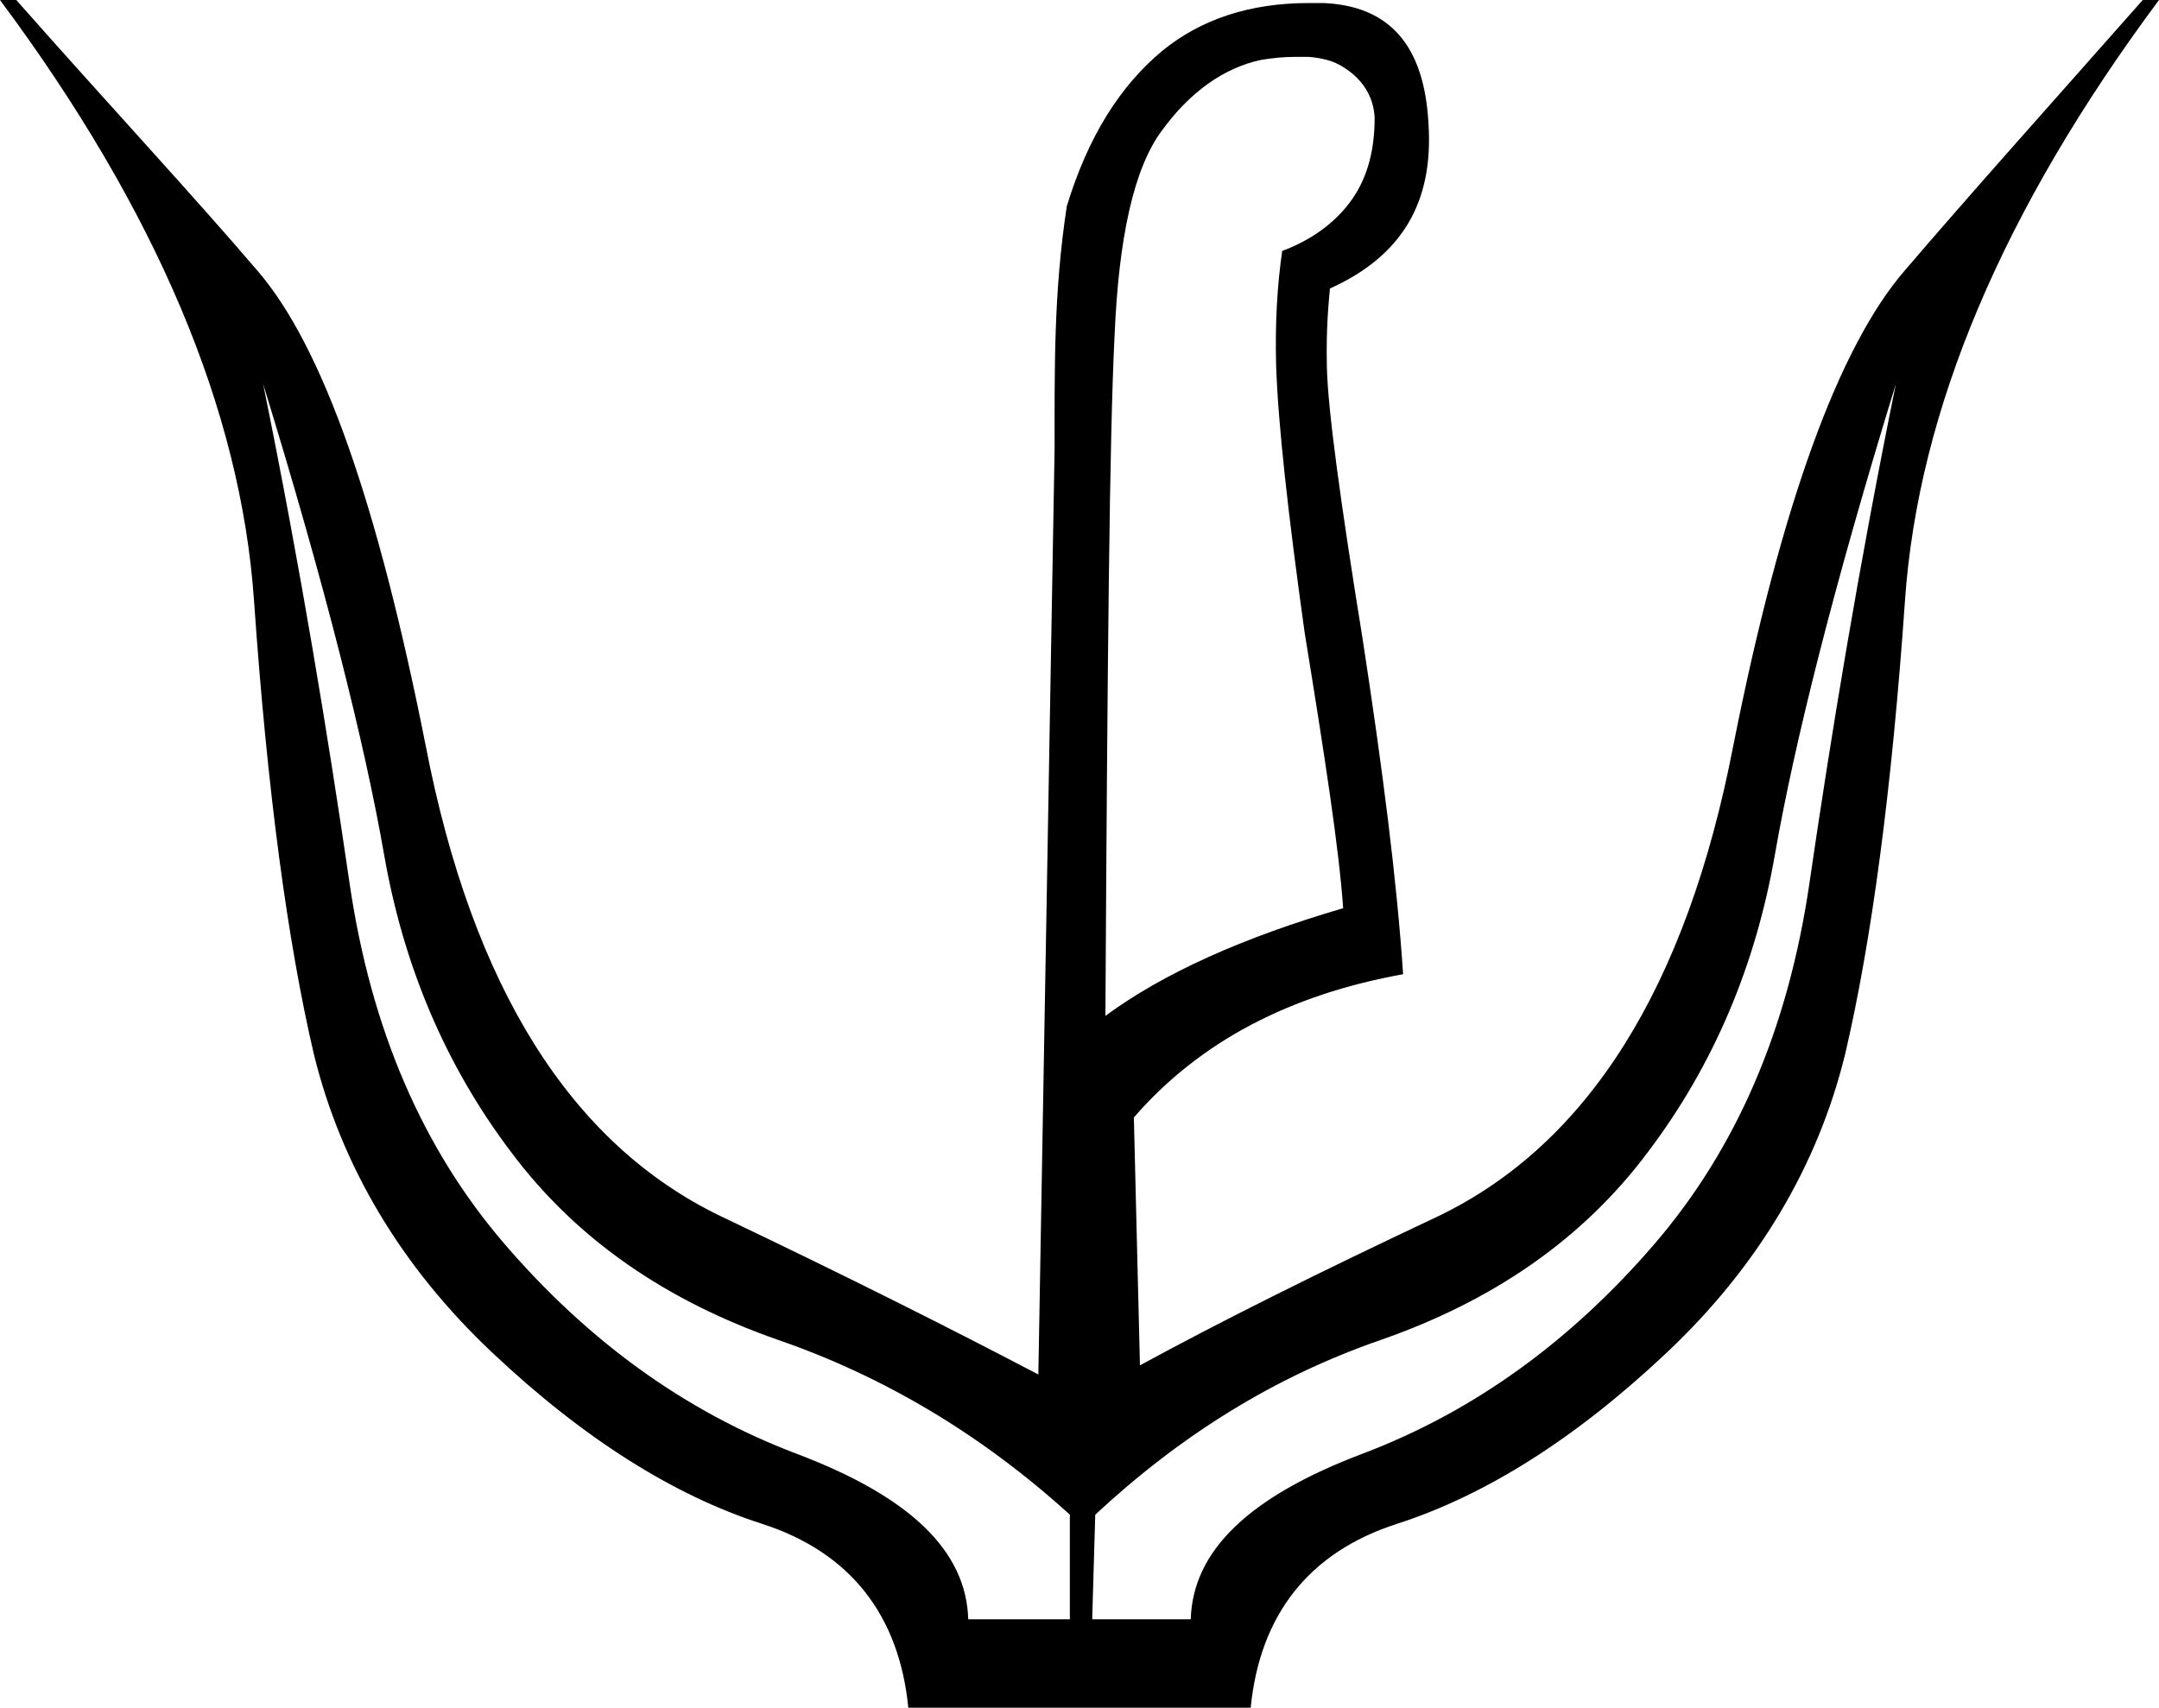 <?xml version='1.0' encoding ='UTF-8' standalone='no'?>
<svg width='21.25' height='16.81' xmlns='http://www.w3.org/2000/svg' xmlns:xlink='http://www.w3.org/1999/xlink'  version='1.1' >
<path style='fill:black; stroke:none' d=' M 12.74 0.56  C 12.79 0.56 12.83 0.56 12.88 0.56  C 13.01 0.57 13.13 0.6 13.22 0.66  C 13.4 0.77 13.52 0.94 13.53 1.16  C 13.53 1.52 13.44 1.79 13.28 2  C 13.12 2.21 12.89 2.37 12.62 2.47  C 12.57 2.82 12.55 3.18 12.56 3.59  C 12.58 4.19 12.68 5.07 12.84 6.22  C 13.04 7.45 13.18 8.36 13.22 8.94  C 12.23 9.23 11.45 9.58 10.88 10  C 10.9 6.5 10.92 4.29 10.97 3.31  C 11.01 2.34 11.16 1.65 11.44 1.28  C 11.71 0.91 12.04 0.67 12.41 0.59  C 12.53 0.57 12.64 0.56 12.74 0.56  Z  M 2.59 3.78  L 2.59 3.78  C 3.2 5.76 3.59 7.32 3.78 8.41  C 3.97 9.5 4.38 10.48 5.03 11.34  C 5.68 12.21 6.57 12.81 7.66 13.19  C 8.7 13.55 9.66 14.12 10.53 14.91  L 10.53 15.94  L 9.53 15.94  C 9.51 15.26 8.95 14.73 7.84 14.31  C 6.73 13.89 5.78 13.19 4.97 12.25  C 4.16 11.31 3.65 10.13 3.44 8.69  C 3.23 7.25 2.96 5.6 2.59 3.78  Z  M 18.66 3.78  L 18.66 3.78  C 18.29 5.6 18.02 7.25 17.81 8.69  C 17.6 10.13 17.09 11.31 16.28 12.25  C 15.47 13.19 14.52 13.89 13.41 14.31  C 12.3 14.73 11.74 15.26 11.72 15.94  L 10.75 15.94  L 10.78 14.91  C 11.63 14.12 12.55 13.55 13.59 13.19  C 14.68 12.81 15.57 12.21 16.22 11.34  C 16.87 10.48 17.28 9.5 17.47 8.41  C 17.66 7.32 18.05 5.76 18.66 3.78  Z  M 0 0  C 1.54 2.07 2.37 4.04 2.5 5.91  C 2.63 7.78 2.83 9.27 3.09 10.38  C 3.36 11.48 3.95 12.47 4.84 13.31  C 5.74 14.16 6.63 14.72 7.5 15  C 8.37 15.28 8.85 15.9 8.94 16.81  L 12.31 16.81  C 12.4 15.9 12.88 15.28 13.75 15  C 14.62 14.72 15.51 14.16 16.41 13.31  C 17.3 12.47 17.89 11.48 18.16 10.38  C 18.42 9.27 18.62 7.78 18.75 5.91  C 18.88 4.04 19.71 2.07 21.25 0  L 21.09 0  C 20.18 1.03 19.4 1.9 18.75 2.66  C 18.1 3.41 17.53 4.97 17.06 7.34  C 16.6 9.72 15.63 11.26 14.16 11.97  C 12.95 12.54 12.01 13.01 11.22 13.44  L 11.16 11  C 11.81 10.25 12.7 9.79 13.81 9.59  C 13.75 8.68 13.61 7.58 13.41 6.28  C 13.19 4.92 13.07 4.03 13.06 3.62  C 13.05 3.22 13.08 2.96 13.09 2.84  C 13.8 2.52 14.11 1.99 14.06 1.22  C 14.02 0.45 13.68 0.06 13.03 0.03  C 12.98 0.03 12.93 0.03 12.88 0.03  C 12.3 0.03 11.82 0.19 11.44 0.5  C 11.03 0.84 10.71 1.34 10.5 2.03  C 10.37 2.88 10.38 3.64 10.38 4.41  L 10.22 13.53  C 9.38 13.09 8.39 12.59 7.09 11.97  C 5.62 11.26 4.65 9.72 4.19 7.34  C 3.72 4.97 3.18 3.41 2.53 2.66  C 1.88 1.9 1.07 1.03 0.16 0  Z '/></svg>
